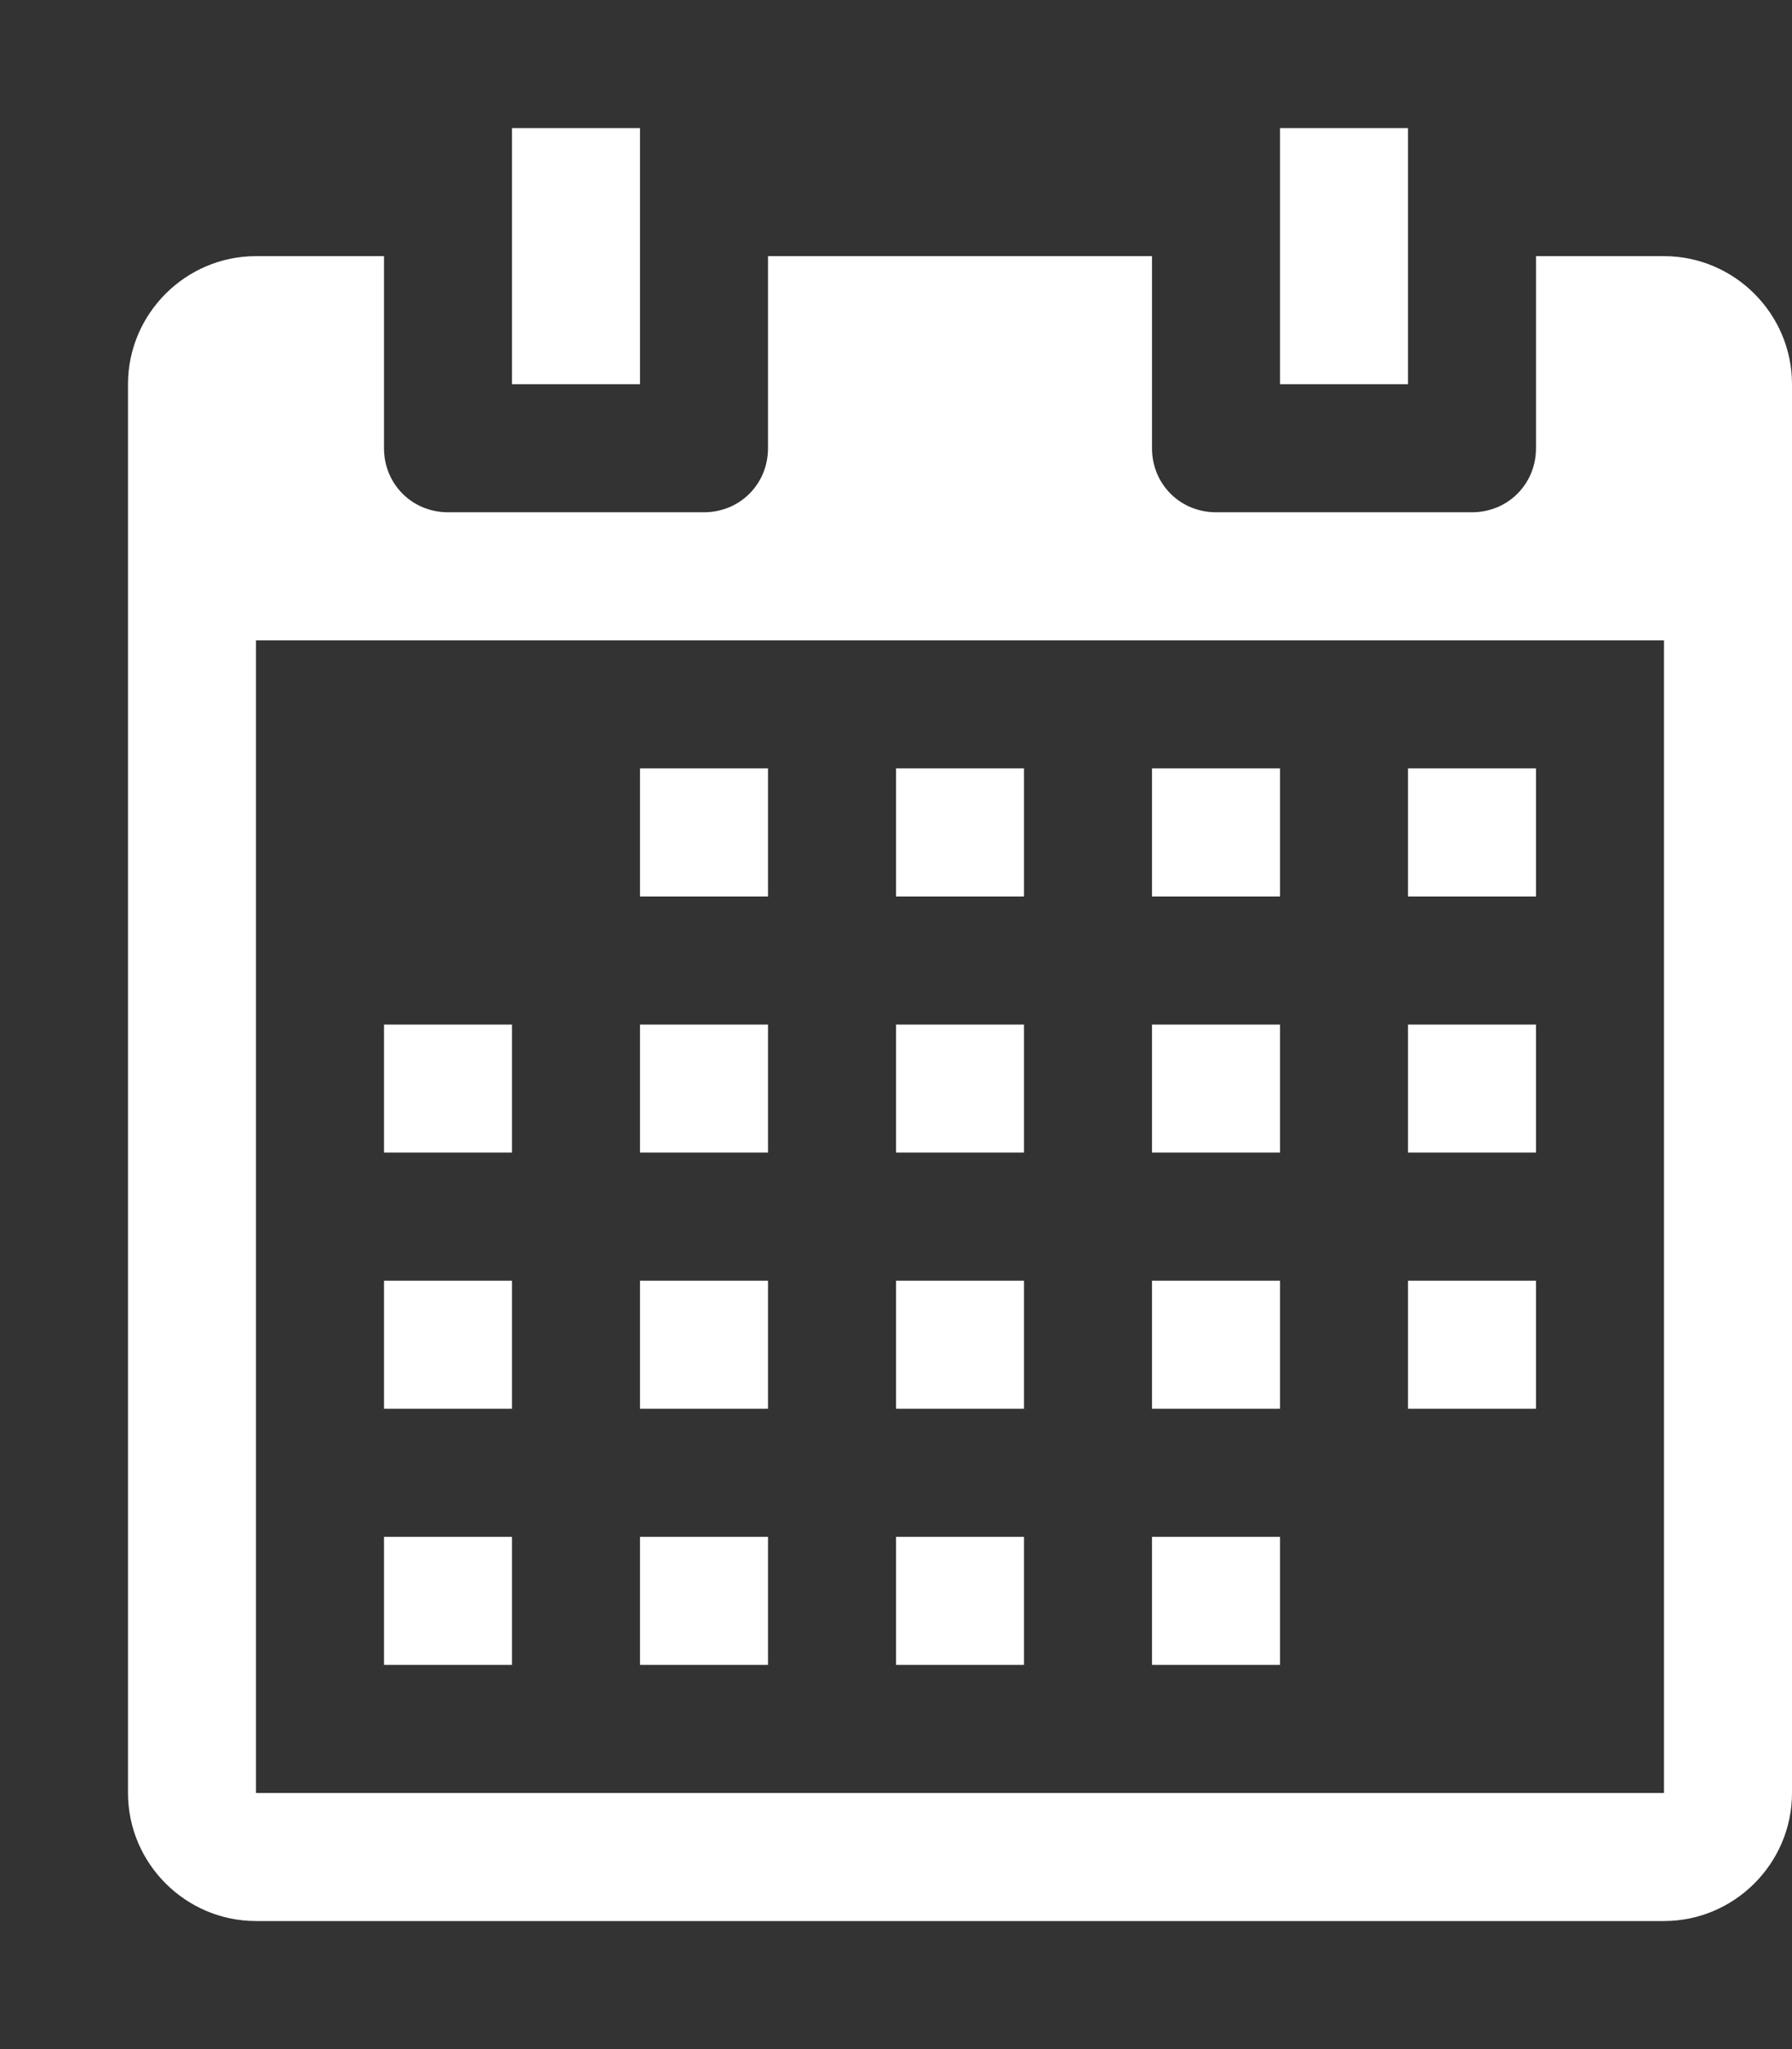 <?xml version="1.0" encoding="UTF-8"?>
<svg width="14px" height="16px" viewBox="0 0 14 16" version="1.1" xmlns="http://www.w3.org/2000/svg" xmlns:xlink="http://www.w3.org/1999/xlink">
    <rect x="0" y="0" width="14" height="16" fill="#333333" stroke="none"/>
    <!-- Generator: Sketch 40.3 (33839) - http://www.bohemiancoding.com/sketch -->
    <title>calendar</title>
    <desc>Created with Sketch.</desc>
    <defs></defs>
    <g id="Octicons" stroke="none" stroke-width="1" fill="none" fill-rule="evenodd">
        <g id="calendar" fill="#FFFFFF">
            <path d="M13,2 L12,2 L12,3.5 C12,3.78 11.78,4 11.5,4 L9.5,4 C9.22,4 9,3.78 9,3.5 L9,2 L6,2 L6,3.5 C6,3.78 5.78,4 5.5,4 L3.5,4 C3.22,4 3,3.78 3,3.5 L3,2 L2,2 C1.45,2 1,2.45 1,3 L1,14 C1,14.55 1.45,15 2,15 L13,15 C13.55,15 14,14.55 14,14 L14,3 C14,2.45 13.55,2 13,2 L13,2 Z M13,14 L2,14 L2,5 L13,5 L13,14 L13,14 Z M5,3 L4,3 L4,1 L5,1 L5,3 L5,3 Z M11,3 L10,3 L10,1 L11,1 L11,3 L11,3 Z M6,7 L5,7 L5,6 L6,6 L6,7 L6,7 Z M8,7 L7,7 L7,6 L8,6 L8,7 L8,7 Z M10,7 L9,7 L9,6 L10,6 L10,7 L10,7 Z M12,7 L11,7 L11,6 L12,6 L12,7 L12,7 Z M4,9 L3,9 L3,8 L4,8 L4,9 L4,9 Z M6,9 L5,9 L5,8 L6,8 L6,9 L6,9 Z M8,9 L7,9 L7,8 L8,8 L8,9 L8,9 Z M10,9 L9,9 L9,8 L10,8 L10,9 L10,9 Z M12,9 L11,9 L11,8 L12,8 L12,9 L12,9 Z M4,11 L3,11 L3,10 L4,10 L4,11 L4,11 Z M6,11 L5,11 L5,10 L6,10 L6,11 L6,11 Z M8,11 L7,11 L7,10 L8,10 L8,11 L8,11 Z M10,11 L9,11 L9,10 L10,10 L10,11 L10,11 Z M12,11 L11,11 L11,10 L12,10 L12,11 L12,11 Z M4,13 L3,13 L3,12 L4,12 L4,13 L4,13 Z M6,13 L5,13 L5,12 L6,12 L6,13 L6,13 Z M8,13 L7,13 L7,12 L8,12 L8,13 L8,13 Z M10,13 L9,13 L9,12 L10,12 L10,13 L10,13 Z" id="Shape"></path>
        </g>
    </g>
</svg>